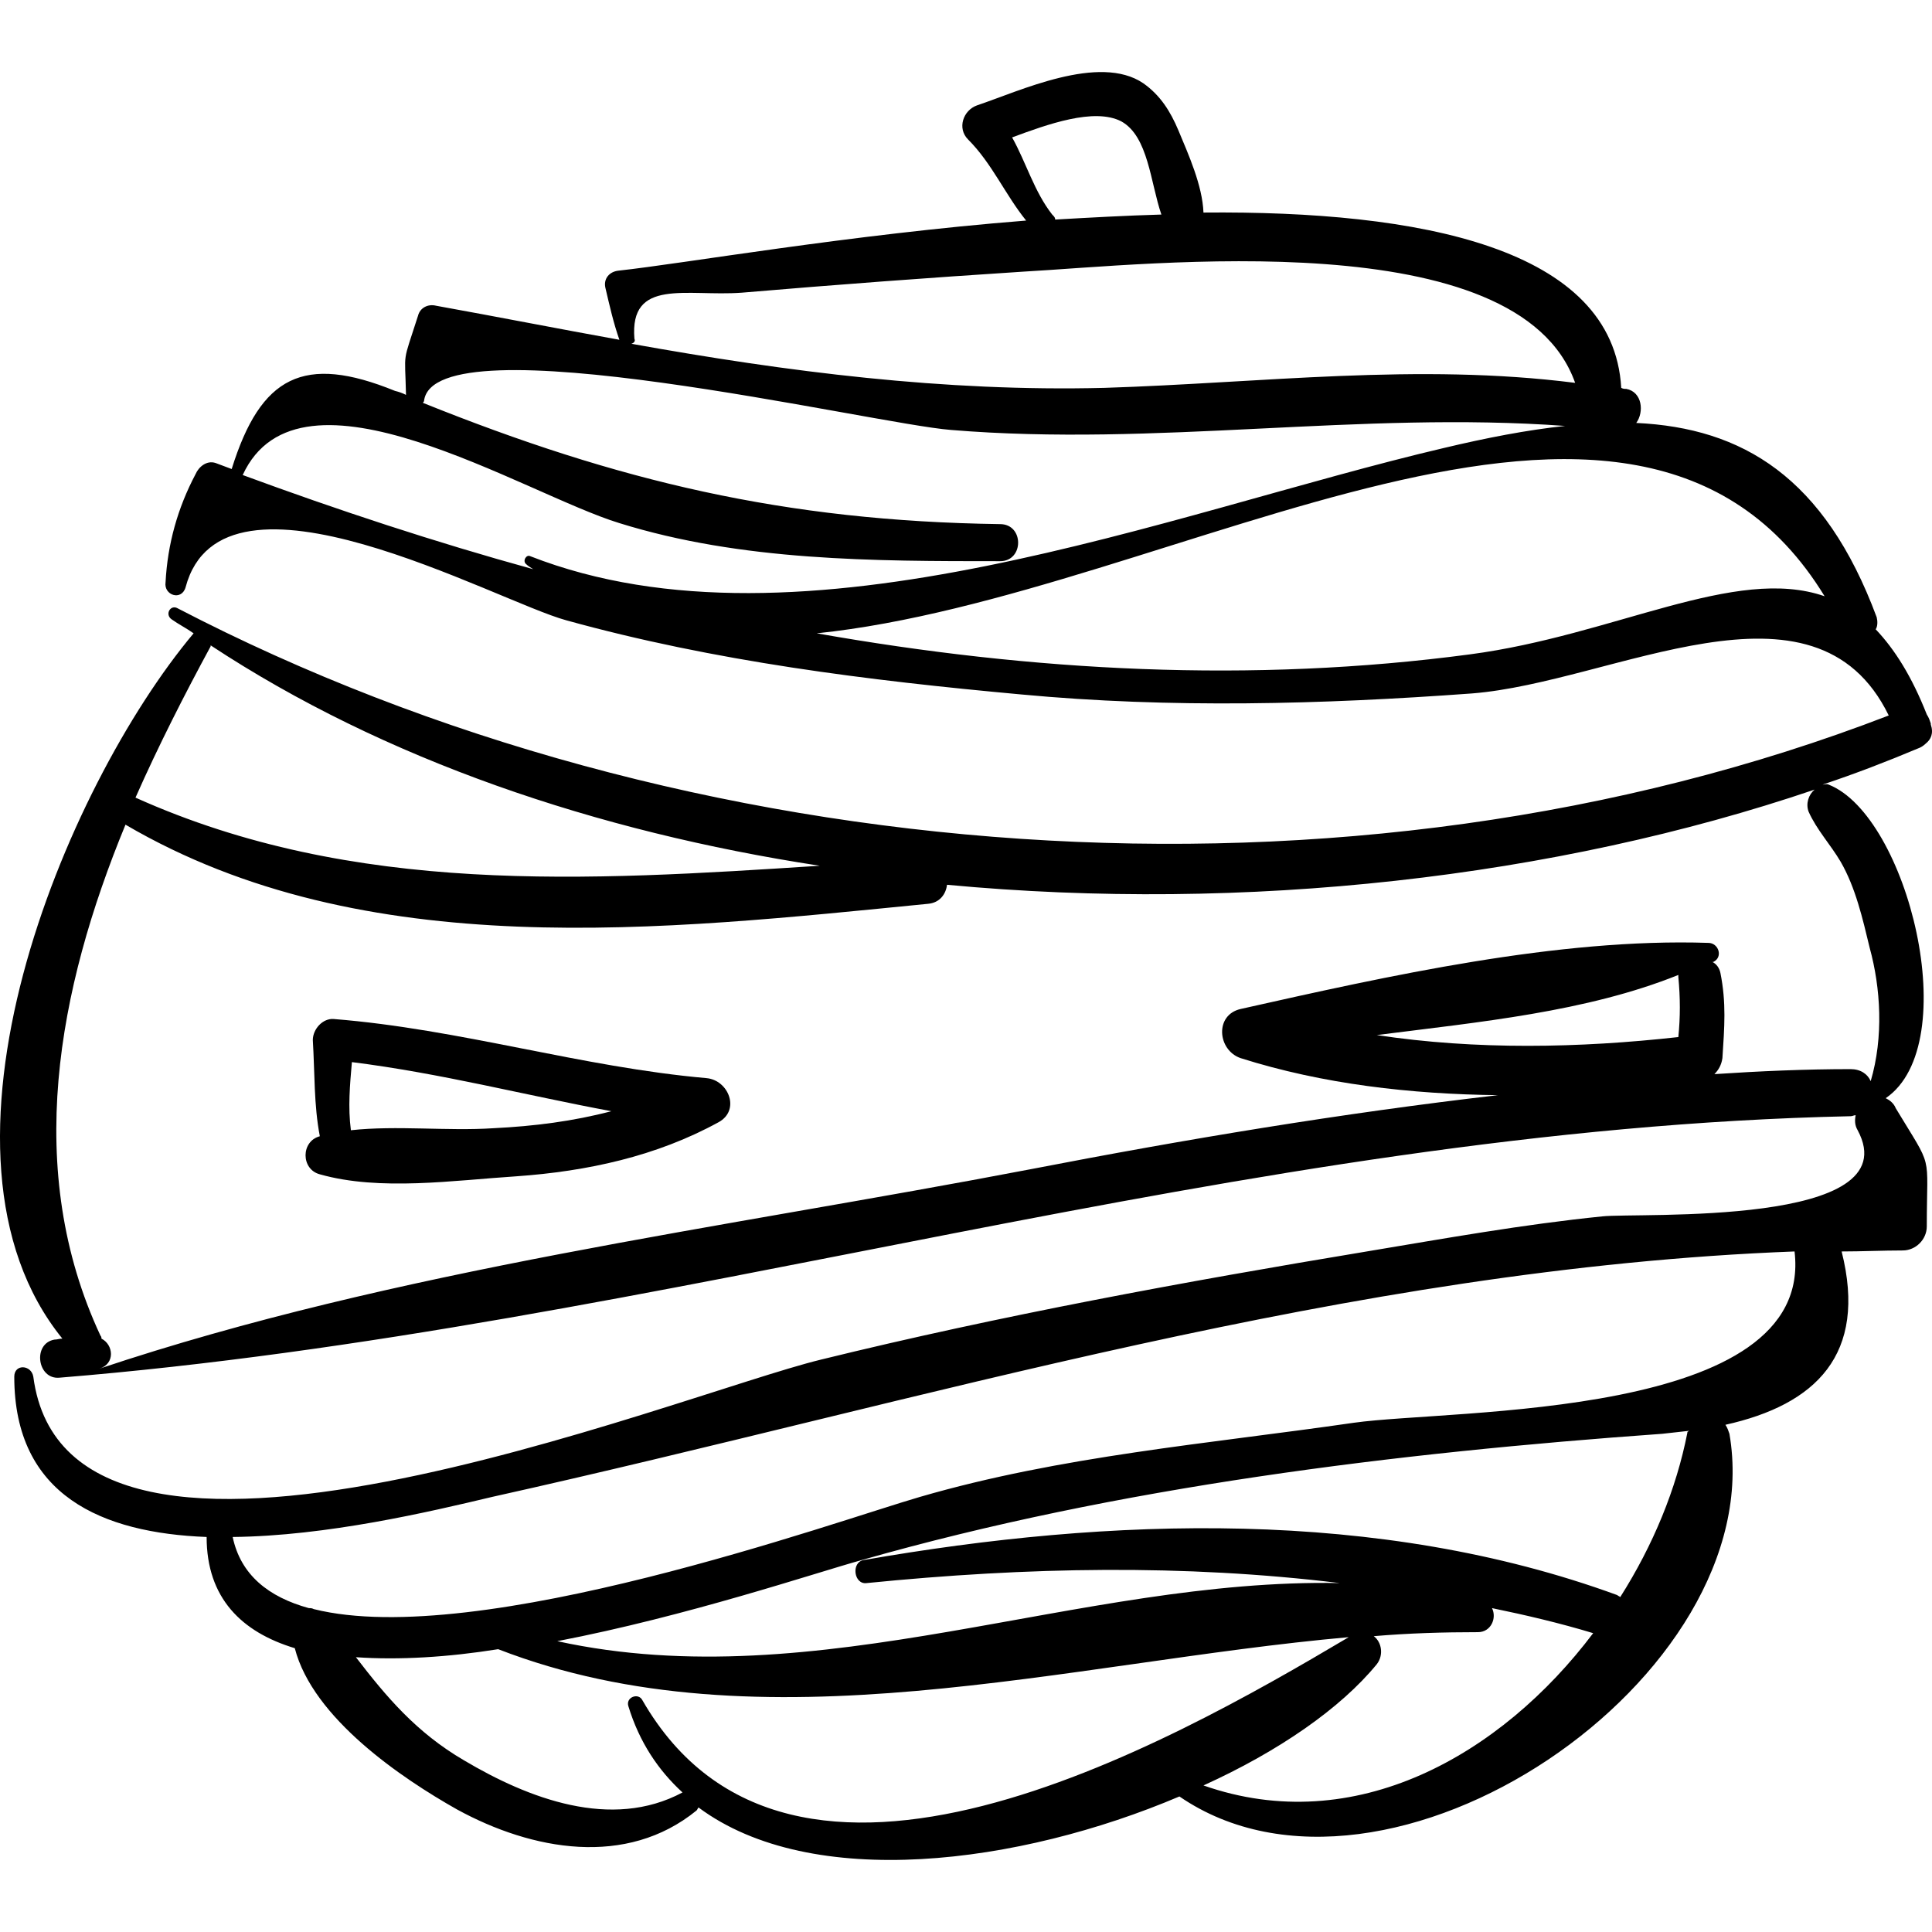 <?xml version="1.0" encoding="iso-8859-1"?>
<!-- Generator: Adobe Illustrator 16.0.0, SVG Export Plug-In . SVG Version: 6.00 Build 0)  -->
<!DOCTYPE svg PUBLIC "-//W3C//DTD SVG 1.1//EN" "http://www.w3.org/Graphics/SVG/1.1/DTD/svg11.dtd">
<svg version="1.1" id="Capa_1" xmlns="http://www.w3.org/2000/svg" xmlns:xlink="http://www.w3.org/1999/xlink" x="0px" y="0px"
	 width="590.104px" height="590.104px" viewBox="0 0 590.104 590.104" style="enable-background:new 0 0 590.104 590.104;"
	 xml:space="preserve">
<g>
	<path d="M575.969,335.424c24.174-16.524,6.73-86.292-17.443-95.778c-0.611-0.306-1.223,0-1.836,0
		c10.1-3.366,19.584-7.038,29.07-11.016c0.918-0.306,1.836-0.918,2.449-1.53c1.529-1.224,2.447-3.06,1.529-5.814c0,0,0,0,0-0.306
		c-0.307-0.918-0.611-1.836-1.225-2.754c-4.59-11.628-9.791-19.89-15.605-26.01c0.611-0.918,0.611-2.448,0.307-3.672
		c-15.912-42.84-41.004-57.834-73.441-59.364c2.449-3.366,1.836-9.486-3.059-10.404c-0.613,0-0.918,0-1.531-0.306
		c-2.447-42.84-61.506-54.162-127.602-53.55c-0.307-8.262-4.59-17.748-7.65-25.092c-2.447-5.814-5.508-10.71-10.709-14.382
		c-13.465-9.18-37.945,2.448-50.797,6.732c-4.284,1.53-6.12,7.038-2.753,10.404c7.343,7.344,11.322,16.83,17.748,24.786
		c-54.162,4.284-104.652,13.158-124.542,15.3c-2.754,0.306-4.59,2.448-3.978,5.202c1.224,5.202,2.448,10.71,4.284,15.912l0,0
		c-18.666-3.366-37.332-7.038-55.998-10.404c-2.448-0.612-4.896,0.612-5.508,3.06c-4.896,15.3-3.978,10.098-3.672,24.174
		c-1.224-0.612-2.142-0.918-3.366-1.224c-27.846-11.322-41.004-4.59-49.878,23.868l0,0c-1.53-0.612-3.366-1.224-4.896-1.836
		c-2.754-0.918-5.202,1.224-6.12,3.366c-5.508,10.404-8.568,21.42-9.18,33.048c-0.612,3.978,4.896,5.814,6.12,1.53
		c11.322-42.534,94.86,4.284,116.28,10.098c45.288,12.546,92.106,18.36,138.924,22.644c45.594,4.284,91.799,3.06,137.699-0.306
		c43.146-3.366,104.652-39.78,127.297,6.732C411.951,282.18,209.074,266.268,54.238,185.79c-2.142-1.224-3.978,1.836-1.836,3.366
		c2.142,1.53,4.59,2.754,6.732,4.284C19.66,240.564-26.852,352.253,19.048,408.863c-0.918,0-1.53,0.307-2.448,0.307
		c-6.732,1.224-5.202,12.239,1.53,11.628c184.212-14.994,361.386-75.889,547.128-79.866c0.613,0,0.918-0.307,1.531-0.307
		c-0.307,1.53-0.307,3.061,0.611,4.591c15.912,29.682-67.014,25.092-78.029,26.315c-24.176,2.448-48.043,6.732-71.91,10.71
		c-55.387,9.181-111.996,19.584-166.771,33.048c-44.064,10.71-229.806,86.904-240.516,5.202c-0.612-3.672-5.814-3.978-5.814,0
		c0,36.414,26.928,47.736,58.752,48.96c0,18.666,10.71,29.07,26.928,33.966c5.508,21.421,32.742,39.78,49.572,49.267
		c22.95,12.546,51.714,17.748,73.134,0.306c0.306-0.306,0.306-0.611,0.612-0.918c34.578,25.704,97.919,17.442,146.88-3.366
		c63.342,43.452,180.846-36.413,167.994-110.771c-0.307-0.918-0.611-1.836-1.225-2.754c27.541-6.12,43.453-21.42,35.496-52.938
		c6.121,0,12.547-0.306,18.666-0.306c3.979,0,7.344-3.366,7.344-7.344c0-23.256,2.143-16.83-9.486-36.108
		C578.416,336.953,577.191,336.035,575.969,335.424z M309.137,41.97c10.709-3.978,25.092-9.18,33.354-4.896
		c8.262,4.59,8.873,18.666,12.24,28.458c-10.711,0.306-21.727,0.918-32.436,1.53c0-0.612-0.307-0.918-0.918-1.53
		C315.867,58.494,313.42,49.62,309.137,41.97z M193.774,103.476c-1.53-18.666,15.912-12.852,32.742-14.076
		c28.764-2.448,57.528-4.59,85.986-6.426c38.861-2.142,151.164-15.3,168.605,33.966c-48.041-6.12-95.471,0-143.818,1.53
		c-48.961,1.224-96.697-4.896-144.433-13.464C193.774,104.7,194.08,104.088,193.774,103.476z M161.95,169.878
		c-1.224-0.612-2.448,1.53-1.224,2.448c0.612,0.612,1.224,0.918,2.142,1.53c-29.988-8.262-59.67-18.054-88.74-28.764
		c17.442-37.944,85.986,5.814,115.056,14.688c37.332,11.628,77.724,11.628,116.281,11.628c7.344,0,7.344-11.322,0-11.322
		c-65.791-0.918-116.893-13.158-176.257-37.026c0-0.306,0.306-0.306,0.306-0.612c3.06-24.786,137.088,7.038,160.956,8.874
		c62.729,5.202,124.848-5.814,187.579-1.224c-11.629,1.224-24.174,3.672-37.027,6.732
		C357.484,156.414,244.876,202.314,161.95,169.878z M448.979,199.866c-66.709,8.874-133.723,5.202-199.512-6.426
		c109.547-11.322,249.696-106.488,307.836-11.322C530.068,172.632,493.043,194.052,448.979,199.866z M196.222,519.329
		c-1.224-2.447-5.202-0.918-4.284,1.836c3.366,11.017,9.18,19.584,16.524,26.316c-21.726,11.628-47.124,1.836-66.708-9.792
		c-14.688-8.568-23.868-19.584-33.048-31.518c13.158,0.918,28.152,0,43.452-2.448c80.478,31.212,173.809,3.978,259.793-3.672
		C356.26,533.1,241.51,597.972,196.222,519.329z M367.582,545.34c22.949-10.404,41.922-23.562,52.938-37.026
		c2.143-2.754,1.531-6.732-0.918-8.568c10.711-0.918,21.42-1.224,31.824-1.224c3.979,0,5.814-4.284,4.285-7.344
		c10.402,2.142,20.807,4.59,30.904,7.649C458.465,536.159,413.789,561.558,367.582,545.34z M515.381,437.627
		c-3.367,17.137-10.404,34.272-20.502,50.185c-0.307-0.307-0.613-0.307-0.918-0.612c-72.828-26.622-154.836-23.868-230.113-10.71
		c-3.978,0.612-3.06,7.65,0.918,7.038c48.96-4.896,96.697-5.813,144.431,0c-79.559-1.53-159.119,35.19-238.985,17.748
		c39.78-7.65,78.642-20.808,93.024-24.786c78.336-22.338,163.098-32.742,244.494-38.556c2.754-0.307,5.508-0.612,8.262-0.918
		C515.381,437.321,515.381,437.321,515.381,437.627z M413.482,434.567c-44.371,6.426-89.352,10.098-132.499,22.644
		c-25.398,7.345-134.946,46.818-185.13,34.272c-0.612-0.306-0.918-0.306-1.53-0.306c-12.24-3.366-20.808-10.099-23.256-21.727
		c28.764-0.306,59.976-7.649,79.254-12.24c132.192-29.376,261.629-69.768,397.801-74.97
		C554.242,433.649,443.775,430.283,413.482,434.567z M64.336,197.418v-0.306c52.938,34.884,117.81,56.916,186.048,67.32
		c-70.992,4.59-142.29,9.18-208.998-20.808C48.424,227.712,56.38,212.106,64.336,197.418z M512.627,316.758
		c-30.295,3.365-61.812,3.978-92.107-0.612c31.213-3.979,63.955-7.038,92.107-18.359c0,0.306,0,0.306,0,0.611
		C513.238,304.823,513.238,310.638,512.627,316.758z M571.379,330.222c-0.918-2.143-3.061-3.672-6.121-3.672
		c-13.77,0-27.846,0.611-41.615,1.529c1.223-1.224,2.141-2.754,2.447-4.896c0.611-9.486,1.225-16.83-0.611-26.01
		c-0.307-1.53-1.225-2.754-2.449-3.366h0.307c3.061-1.53,1.529-5.814-1.529-5.814c-45.9-1.53-97.92,10.098-142.902,20.195
		c-7.957,1.836-7.039,12.546,0,14.994c25.092,7.956,52.02,11.016,78.643,11.322c-47.736,5.508-95.473,13.464-142.902,22.644
		c-94.249,18.054-193.698,30.6-284.274,60.894c4.896-1.529,4.284-7.344,0.612-9.18c0-0.306,0-0.612-0.306-0.918
		c-23.562-50.49-13.158-105.57,7.65-156.06c73.134,42.84,164.322,32.13,245.106,24.174c3.672-0.306,5.508-3.06,5.814-5.814
		c91.188,8.568,185.742-2.142,264.996-29.07c-1.836,1.53-2.754,4.284-1.836,6.732c2.447,5.508,6.732,10.098,9.791,15.3
		c4.59,7.956,6.732,17.442,8.875,26.316C574.438,301.764,575.355,316.758,571.379,330.222z"/>
	<path d="M215.806,329.304c-38.25-3.366-75.276-14.994-113.832-18.055c-3.366-0.306-6.426,3.061-6.426,6.427
		c0.612,10.098,0.306,19.89,2.142,29.376l0,0c-5.814,1.529-5.814,10.098,0,11.628c18.36,5.202,41.004,1.836,59.976,0.611
		c21.726-1.529,42.84-6.119,61.812-16.523C226.21,339.096,222.538,329.915,215.806,329.304z M150.628,344.604
		c-14.076,0.918-29.376-0.918-43.452,0.612c-0.918-7.038-0.306-13.771,0.306-20.809c26.928,3.366,52.938,10.099,79.254,14.994
		C175.108,342.462,163.174,343.991,150.628,344.604z"/>
</g>
<g>
</g>
<g>
</g>
<g>
</g>
<g>
</g>
<g>
</g>
<g>
</g>
<g>
</g>
<g>
</g>
<g>
</g>
<g>
</g>
<g>
</g>
<g>
</g>
<g>
</g>
<g>
</g>
<g>
</g>
</svg>
